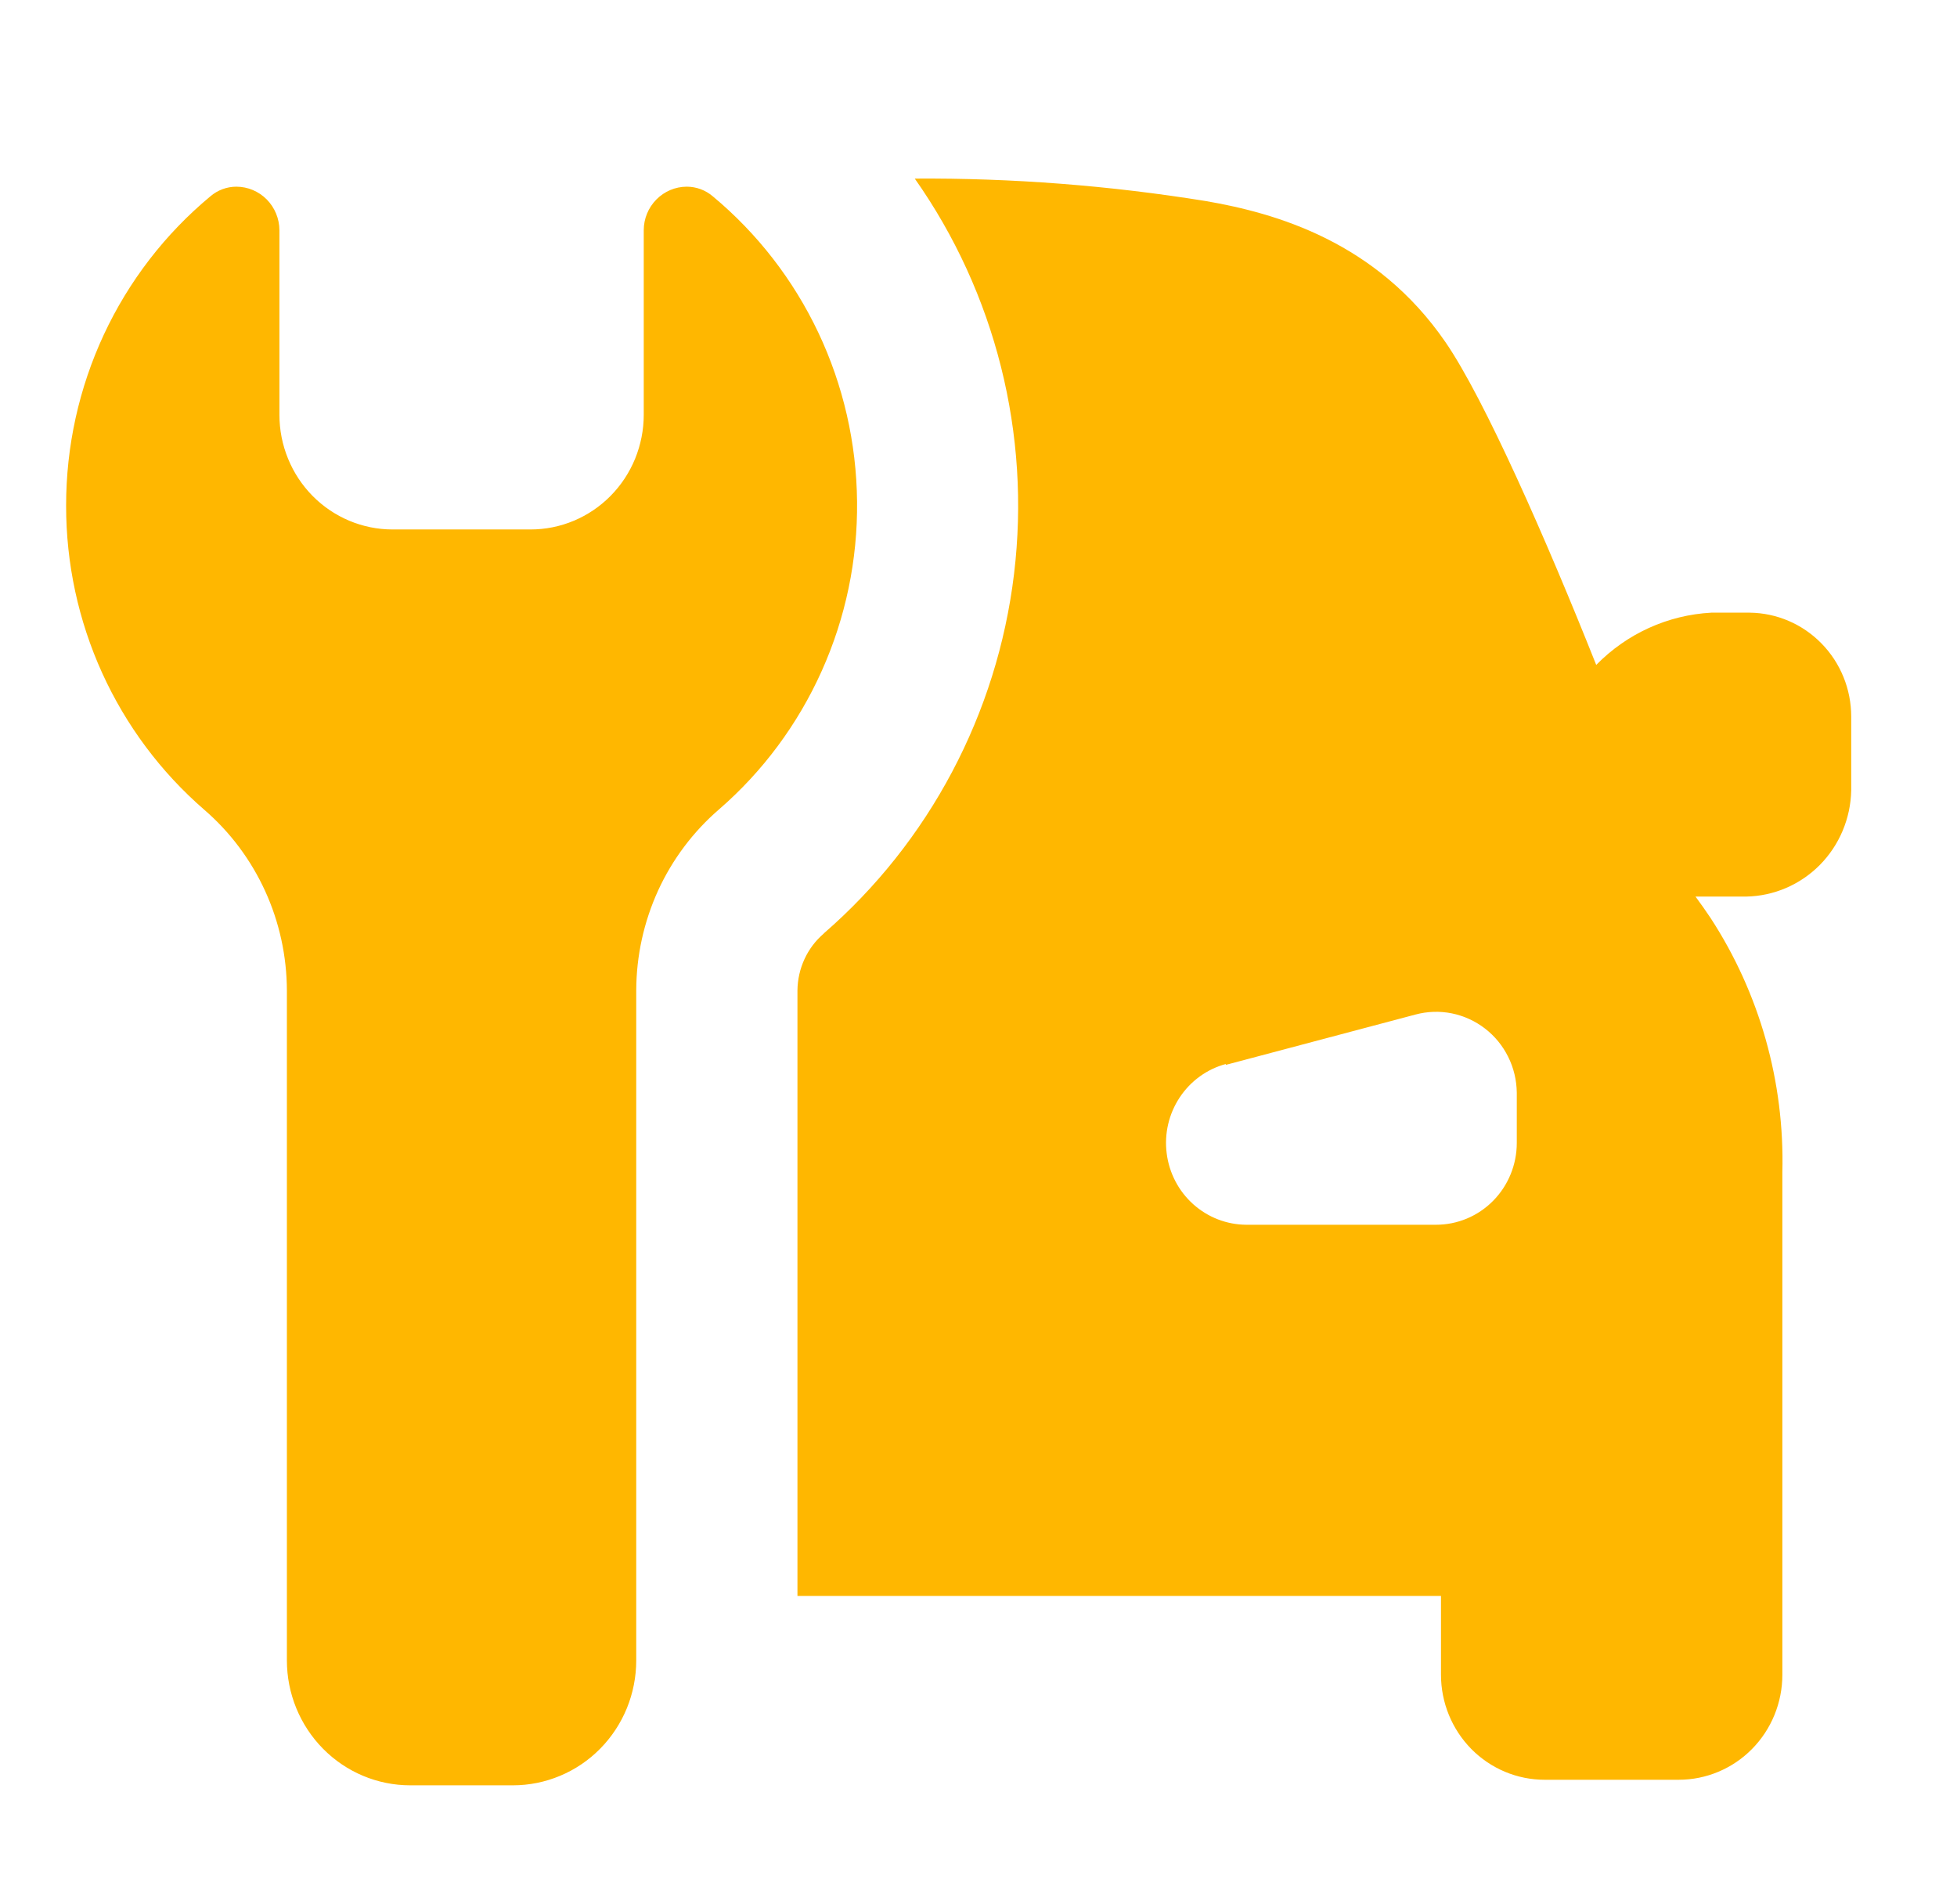 <svg width="37" height="36" viewBox="0 0 37 36" fill="none" xmlns="http://www.w3.org/2000/svg">
<path d="M15.576 17.647C15.421 17.779 15.296 17.944 15.21 18.131C15.124 18.317 15.079 18.52 15.077 18.725V30.17H27.244V31.66C27.244 32.187 27.451 32.691 27.818 33.064C28.186 33.436 28.684 33.645 29.204 33.645H31.739C32.258 33.645 32.757 33.436 33.124 33.064C33.492 32.691 33.698 32.187 33.698 31.66V22.162C33.742 20.456 33.269 18.778 32.341 17.354C32.249 17.216 32.154 17.082 32.056 16.949H32.169H33.013C33.536 16.94 34.035 16.726 34.406 16.352C34.776 15.978 34.989 15.473 35 14.943C35 14.395 35 13.948 35 13.547C35 13.03 34.799 12.533 34.439 12.165C34.08 11.797 33.592 11.588 33.082 11.582C32.841 11.582 32.6 11.582 32.355 11.582C31.534 11.626 30.758 11.978 30.179 12.57C29.242 10.215 28.067 7.542 27.331 6.471C26.022 4.565 24.117 4.028 22.798 3.801C20.979 3.507 19.138 3.364 17.295 3.376C18.821 5.542 19.491 8.209 19.172 10.85C18.854 13.492 17.569 15.917 15.573 17.647H15.576ZM23.174 20.131L26.762 19.179C26.986 19.119 27.221 19.111 27.449 19.157C27.676 19.203 27.891 19.301 28.075 19.443C28.26 19.585 28.41 19.768 28.514 19.978C28.619 20.188 28.674 20.42 28.677 20.655V21.607C28.677 22.017 28.516 22.41 28.23 22.7C27.944 22.99 27.556 23.153 27.151 23.153H23.563C23.193 23.151 22.837 23.013 22.56 22.765C22.283 22.517 22.105 22.176 22.058 21.804C22.01 21.433 22.098 21.057 22.304 20.746C22.51 20.435 22.82 20.21 23.177 20.114L23.174 20.131ZM1.25 9.559C1.249 8.44 1.493 7.335 1.964 6.324C2.436 5.312 3.124 4.42 3.978 3.711C4.116 3.593 4.29 3.529 4.47 3.529C4.685 3.53 4.892 3.617 5.044 3.771C5.196 3.926 5.282 4.134 5.283 4.353V7.842C5.283 8.126 5.338 8.408 5.446 8.671C5.553 8.934 5.711 9.173 5.909 9.374C6.31 9.78 6.854 10.009 7.421 10.009H10.032C10.313 10.009 10.591 9.953 10.85 9.844C11.11 9.735 11.346 9.575 11.544 9.374C11.743 9.173 11.9 8.934 12.008 8.671C12.115 8.408 12.171 8.126 12.171 7.842V4.353C12.171 4.134 12.257 3.926 12.41 3.771C12.562 3.617 12.768 3.53 12.983 3.529C13.163 3.529 13.338 3.593 13.476 3.711C14.319 4.412 15 5.291 15.472 6.288C15.943 7.284 16.193 8.374 16.204 9.479C16.216 10.584 15.988 11.678 15.536 12.684C15.085 13.69 14.422 14.584 13.593 15.302C13.104 15.724 12.711 16.248 12.441 16.838C12.172 17.429 12.031 18.071 12.029 18.722V31.388C12.029 31.698 11.969 32.005 11.852 32.292C11.735 32.578 11.563 32.839 11.347 33.058C11.13 33.278 10.873 33.452 10.59 33.57C10.307 33.689 10.004 33.75 9.698 33.75H7.755C7.137 33.75 6.544 33.501 6.107 33.058C5.67 32.615 5.424 32.014 5.424 31.388V18.725C5.422 18.075 5.282 17.432 5.012 16.842C4.742 16.252 4.349 15.727 3.86 15.306C3.041 14.596 2.383 13.715 1.932 12.723C1.481 11.73 1.249 10.651 1.25 9.559Z" fill="#FFB700"/>
</svg>
